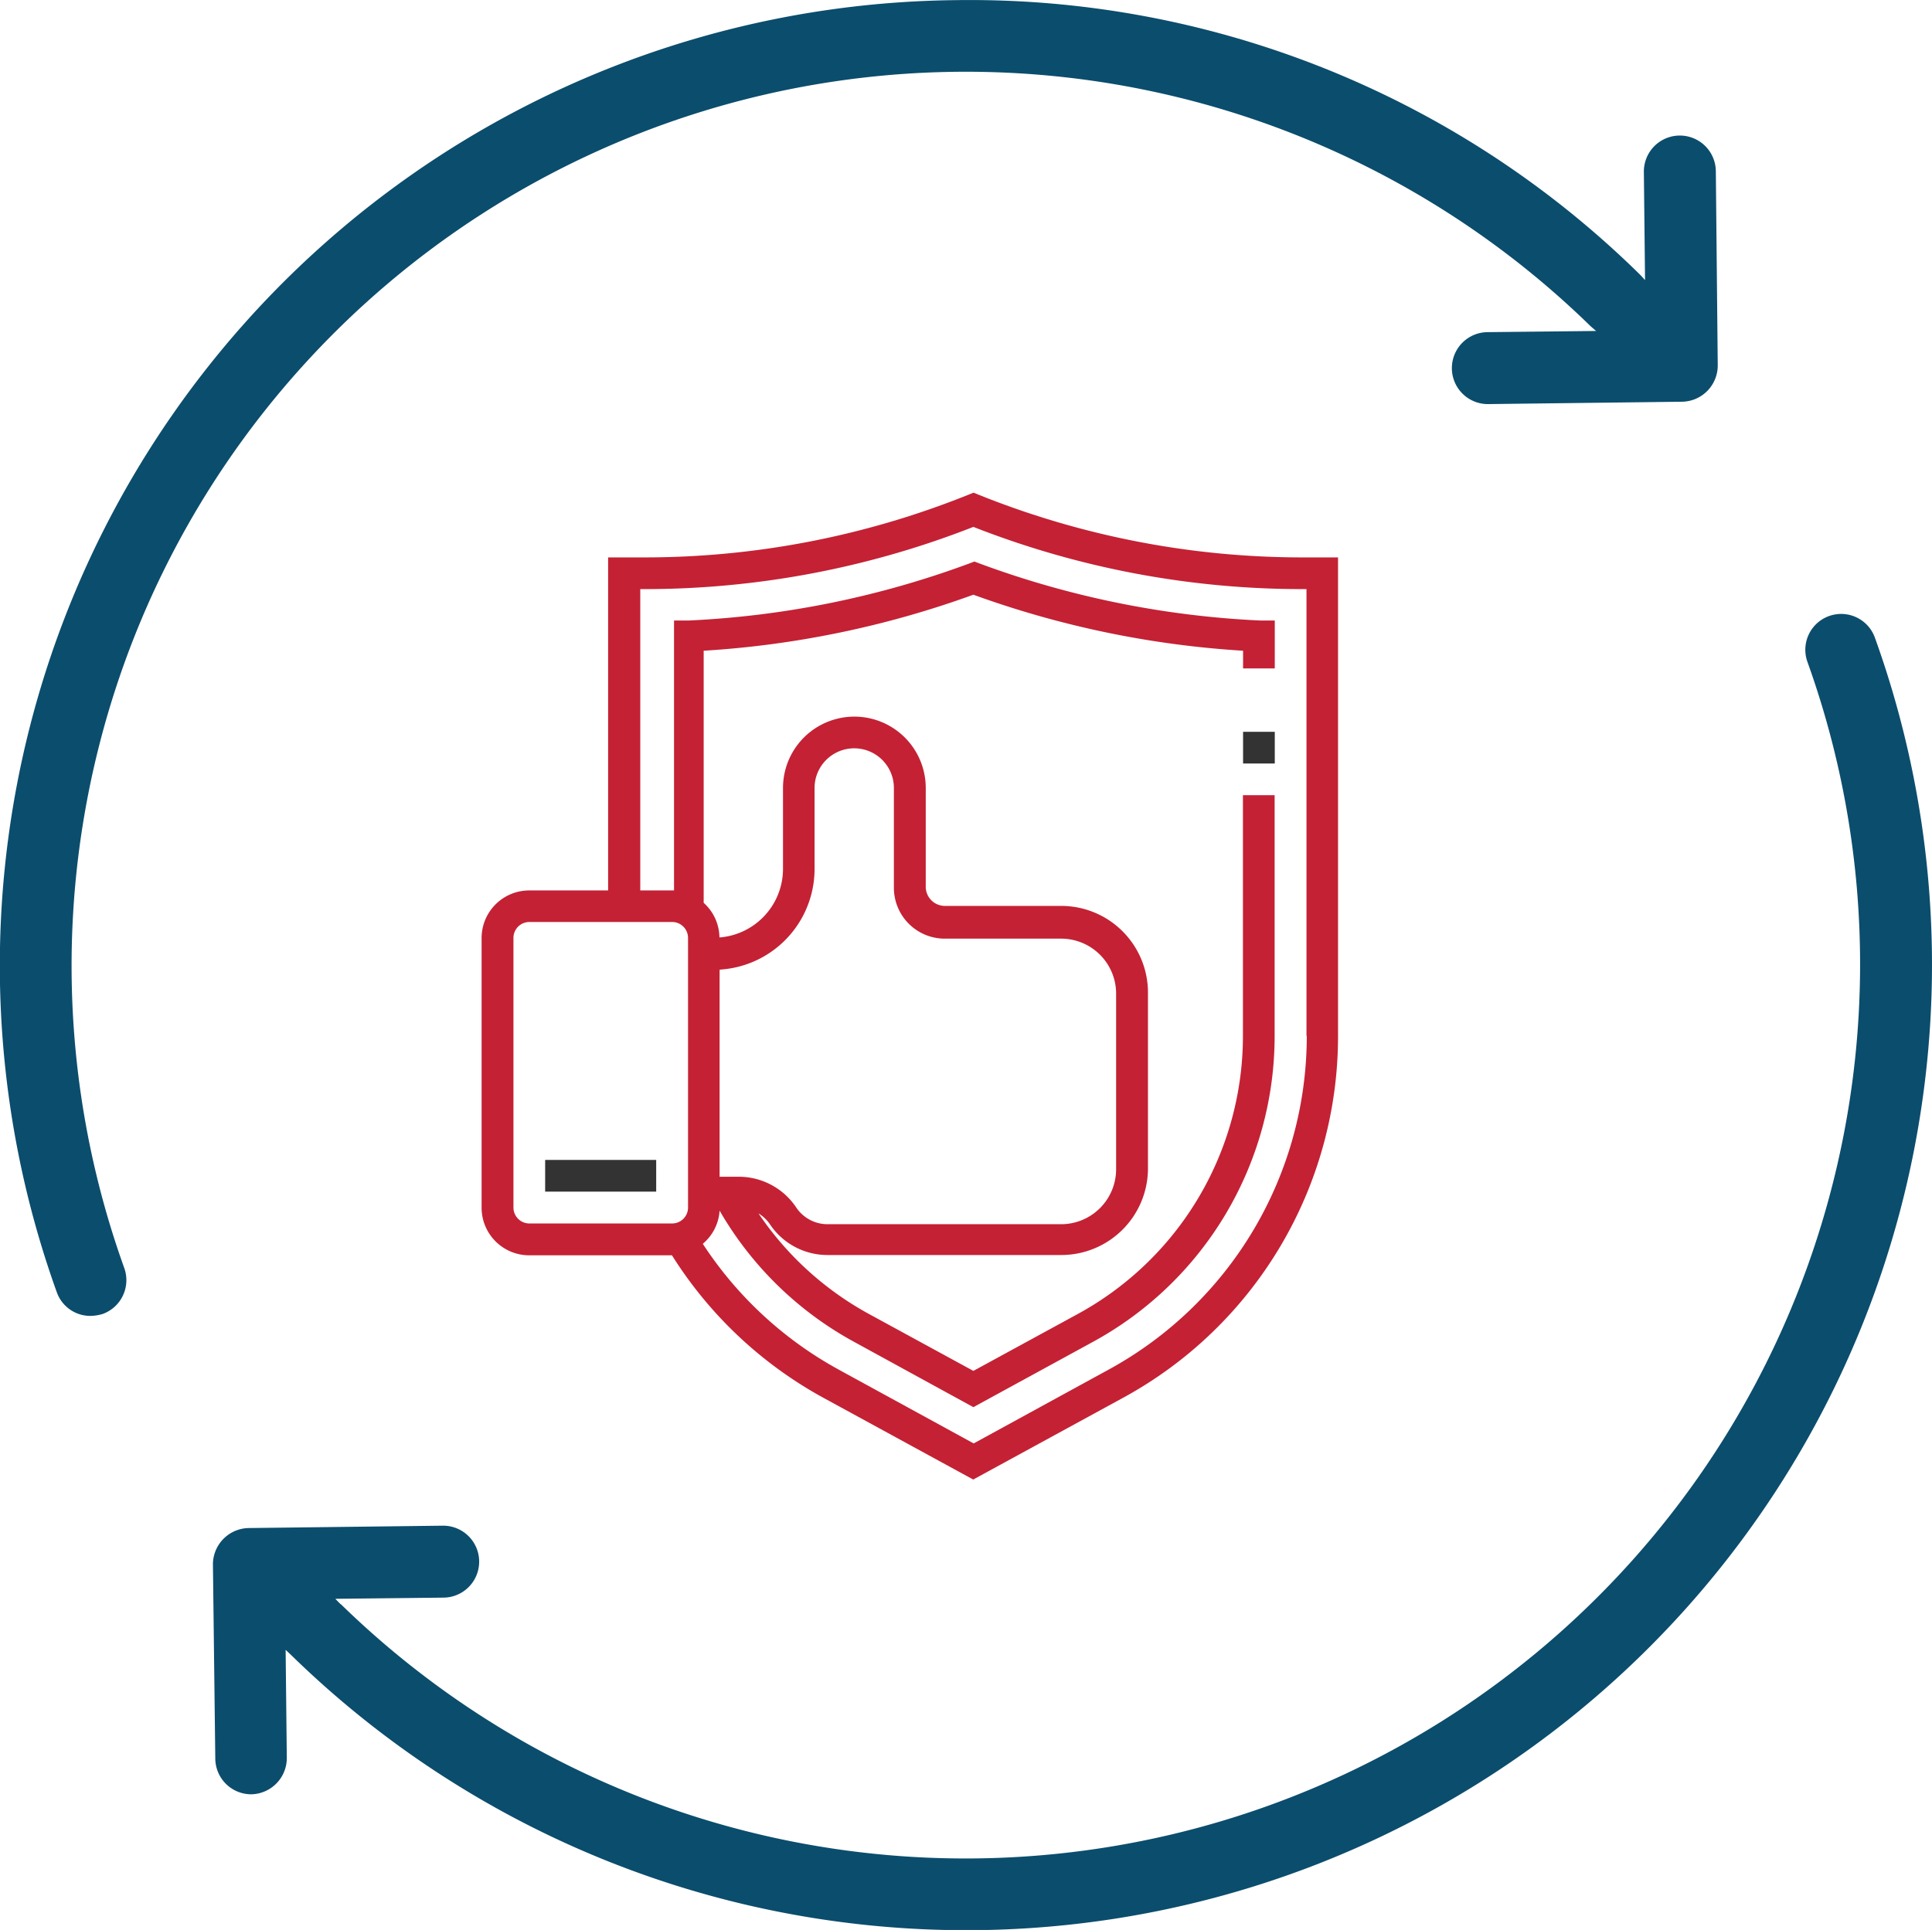 <svg xmlns="http://www.w3.org/2000/svg" xmlns:xlink="http://www.w3.org/1999/xlink" viewBox="0 0 131.02 130.91"><defs><style>.cls-1{fill:none;}.cls-2{clip-path:url(#clip-path);}.cls-3{fill:#0e80c2;}.cls-4{fill:#0b4d6d;}.cls-5{fill:#c42134;}.cls-6{fill:#333;}</style><clipPath id="clip-path" transform="translate(-31.76 -34.55)"><rect class="cls-1" width="191.34" height="191.34"/></clipPath></defs><title>Asset 4</title><g id="Layer_2" data-name="Layer 2"><g id="guides"><g class="cls-2"><path class="cls-3" d="M157.15,89.52" transform="translate(-31.76 -34.55)"/><path class="cls-4" d="M96.51,34.56a65.49,65.49,0,0,0-60.9,87.64,2.41,2.41,0,0,0,2.28,1.61,3.12,3.12,0,0,0,.83-.13,2.44,2.44,0,0,0,1.47-3.11,60.64,60.64,0,0,1,99.43-63.9L140,57l-7.34.08a2.44,2.44,0,0,0,0,4.88h0l13.18-.16a2.46,2.46,0,0,0,2.41-2.46l-.13-13.18a2.44,2.44,0,1,0-4.88.05l.08,7.34L143,53.2A64.79,64.79,0,0,0,96.51,34.56Zm0,0" transform="translate(-31.76 -34.55)"/><path class="cls-4" d="M54.88,143.39,54.5,143l7.34-.08a2.44,2.44,0,1,0-.05-4.88l-13.18.16a2.47,2.47,0,0,0-2.41,2.47l.16,13.18a2.44,2.44,0,0,0,2.44,2.41h0a2.46,2.46,0,0,0,2.41-2.46l-.08-7.34.37.35a65.49,65.49,0,0,0,107.41-69,2.43,2.43,0,1,0-4.58,1.63,60.66,60.66,0,0,1-99.48,63.9Zm0,0" transform="translate(-31.76 -34.55)"/><path class="cls-5" d="M120.12,72.36a58.84,58.84,0,0,1-21.94-4.23l-.4-.16-.4.16a58.84,58.84,0,0,1-21.94,4.23H73V94.95H67.65a3.23,3.23,0,0,0-3.23,3.23v18.29a3.23,3.23,0,0,0,3.23,3.23h9.68a28,28,0,0,0,10.26,9.66l10.17,5.55,10.17-5.55a27.93,27.93,0,0,0,14.57-24.54V72.36Zm-53.54,44.1V98.17a1.08,1.08,0,0,1,1.08-1.08h9.68a1.08,1.08,0,0,1,1.08,1.08v18.29a1.08,1.08,0,0,1-1.08,1.08H67.65A1.08,1.08,0,0,1,66.58,116.46Zm14-16.14A6.84,6.84,0,0,0,87,93.5V88a2.69,2.69,0,1,1,5.38,0v6.77a3.45,3.45,0,0,0,3.45,3.45h7.89a3.73,3.73,0,0,1,3.73,3.73v11.91a3.73,3.73,0,0,1-3.73,3.73H87.88a2.55,2.55,0,0,1-2.12-1.13,4.69,4.69,0,0,0-3.91-2.09H80.56v-14Zm39.8,4.49a25.79,25.79,0,0,1-13.45,22.65l-9.14,5-9.14-5a25.8,25.8,0,0,1-9.23-8.54,3.2,3.2,0,0,0,1.14-2.25,23.55,23.55,0,0,0,9.12,8.9L97.77,130l8.11-4.43a23.63,23.63,0,0,0,12.32-20.76V88.49h-2.15v16.32a21.48,21.48,0,0,1-11.2,18.87l-7.08,3.86-7.08-3.86a21.41,21.41,0,0,1-7.49-6.82,2.53,2.53,0,0,1,.77.73,4.69,4.69,0,0,0,3.91,2.09h15.85a5.88,5.88,0,0,0,5.88-5.88V101.9A5.88,5.88,0,0,0,103.73,96H95.84a1.3,1.3,0,0,1-1.3-1.3V88a4.84,4.84,0,1,0-9.68,0V93.5a4.67,4.67,0,0,1-4.31,4.64,3.21,3.21,0,0,0-1.07-2.35V78.69a65.22,65.22,0,0,0,18.29-3.8,65.23,65.23,0,0,0,18.29,3.8v1.2h2.15V76.64l-1,0a63.12,63.12,0,0,1-19-3.86l-.37-.14-.37.14a63.13,63.13,0,0,1-19,3.86l-1,0V94.95H75.18V74.51h.25a61,61,0,0,0,22.34-4.22,61,61,0,0,0,22.34,4.22h.25v30.3h0Z" transform="translate(-31.76 -34.55)"/><rect class="cls-6" x="84.3" y="49.64" width="2.15" height="2.15"/><rect class="cls-6" x="36.97" y="78.68" width="7.53" height="2.15"/></g></g></g></svg>